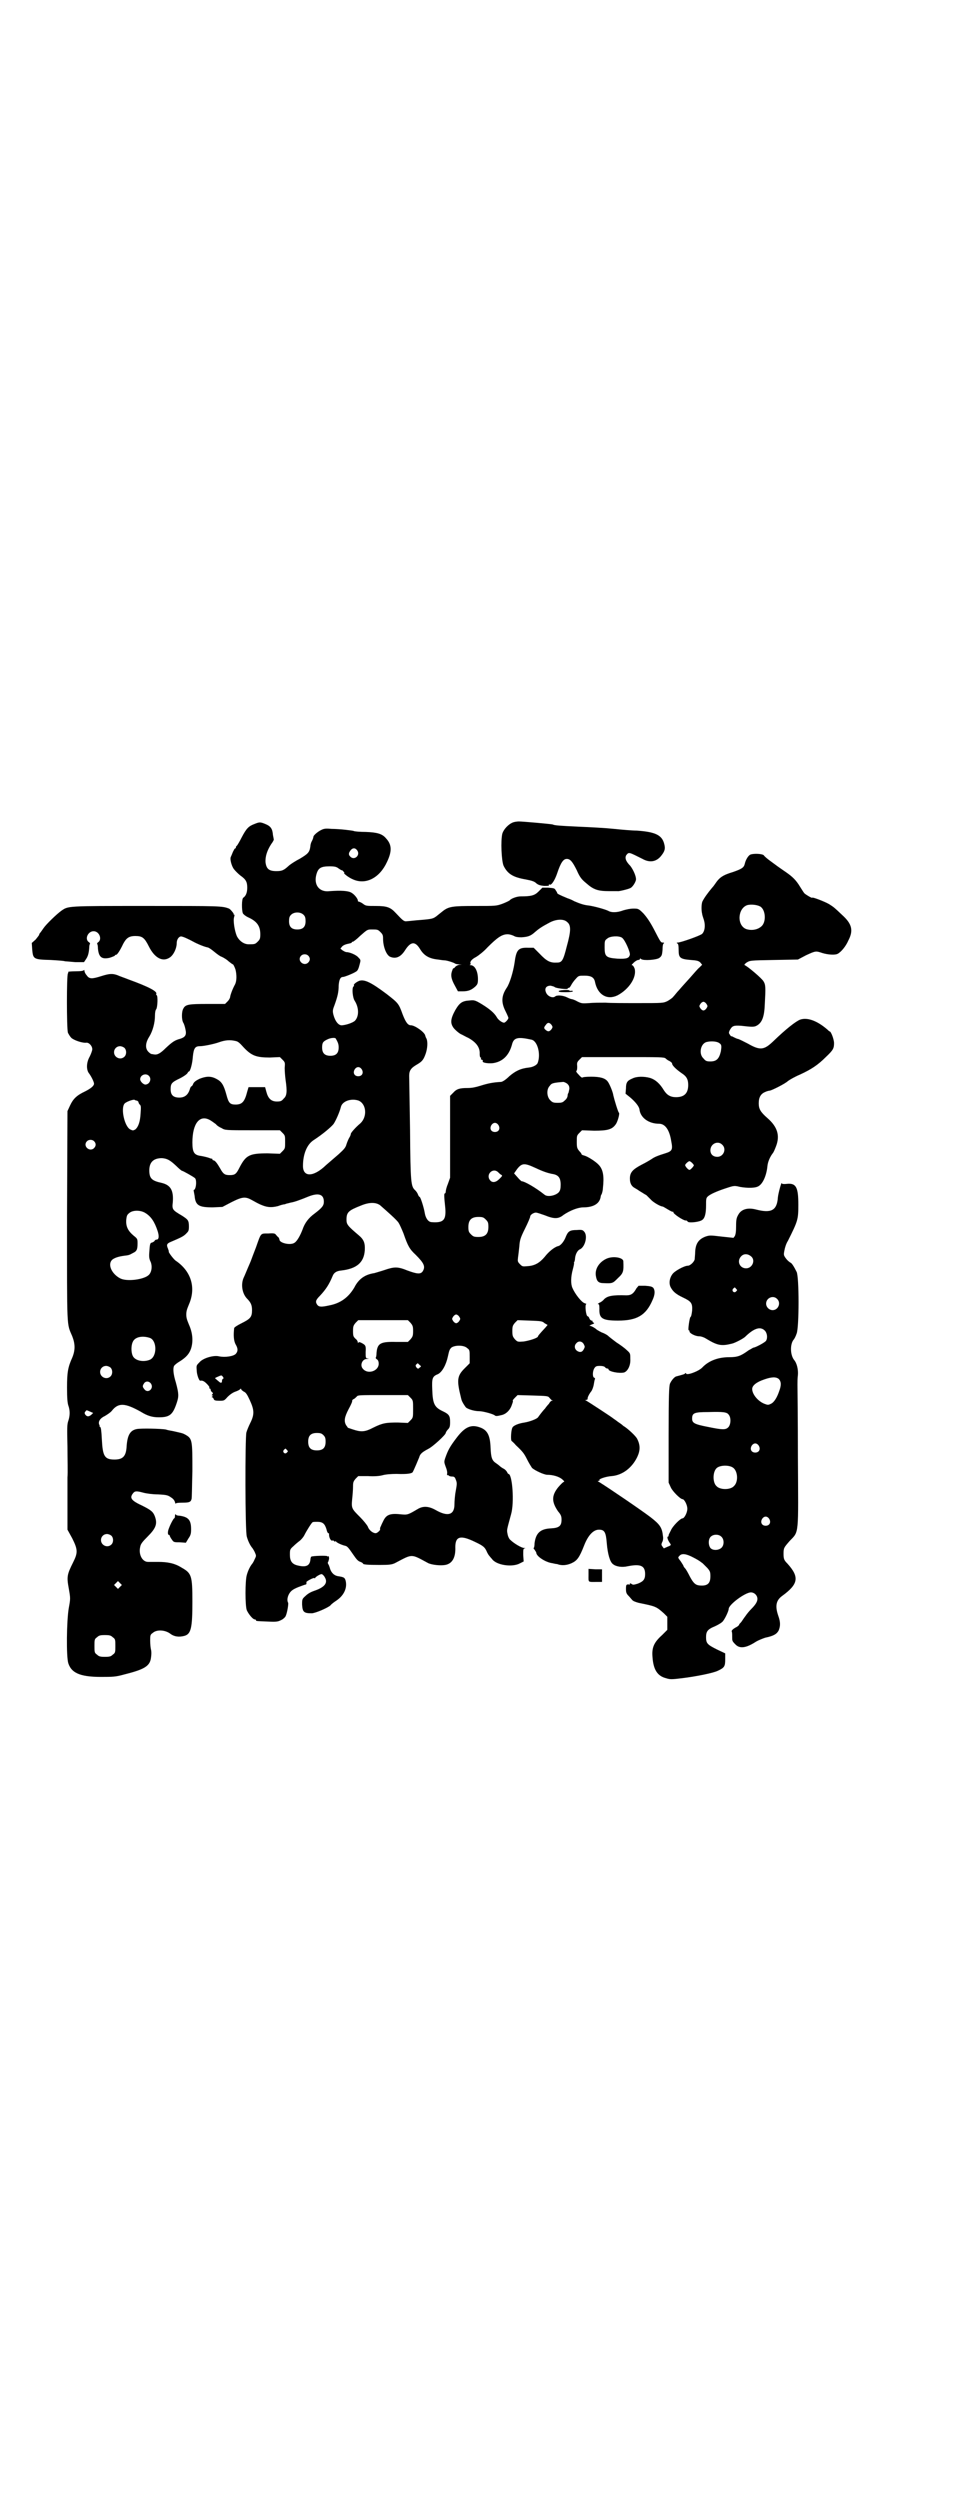 <?xml version="1.0" standalone="no"?>
<!DOCTYPE svg PUBLIC "-//W3C//DTD SVG 20010904//EN"
 "http://www.w3.org/TR/2001/REC-SVG-20010904/DTD/svg10.dtd">
<svg version="1.0" xmlns="http://www.w3.org/2000/svg"
 width="1105pt" height="2870pt" viewBox="0 0 1105 2870"
 preserveAspectRatio="xMidYMid meet">
<g transform="translate(0,2870) scale(0.5,-0.5)"
fill="#000000" stroke="none">
<path d="M1179 3852 c-11 -4 -22 -16 -25 -26 -4 -16 -2 -63 3 -74 9 -18 21
-26 50 -31 16 -3 21 -5 25 -9 5 -4 9 -5 18 -6 9 0 12 0 11 2 -1 1 0 2 2 1 4
-2 12 11 17 26 8 24 14 33 22 33 8 0 13 -6 23 -26 7 -16 11 -21 22 -30 17 -15
27 -18 53 -18 10 0 19 0 19 0 1 -1 23 4 29 7 5 2 12 13 13 19 1 7 -6 23 -13
32 -11 11 -13 19 -9 25 6 7 5 7 37 -9 16 -9 31 -7 42 6 9 11 11 17 8 28 -5 21
-21 28 -63 31 -10 0 -34 2 -53 4 -19 2 -56 4 -81 5 -43 2 -56 3 -59 5 -2 1
-69 7 -78 7 -4 0 -10 -1 -13 -2z"/>
<path d="M584 3848 c-13 -5 -18 -10 -29 -31 -5 -10 -10 -18 -11 -19 -1 0 -2
-2 -2 -3 0 -2 -1 -3 -2 -3 -1 0 -3 -4 -5 -8 -2 -5 -4 -10 -5 -12 -2 -5 2 -20
7 -27 3 -4 10 -11 15 -15 13 -9 16 -15 16 -28 0 -11 -3 -19 -9 -23 -4 -2 -4
-29 -1 -36 2 -3 7 -7 14 -10 19 -9 26 -20 26 -38 0 -10 -1 -12 -6 -17 -6 -6
-7 -6 -21 -6 -10 0 -21 7 -27 19 -5 12 -9 36 -6 44 1 4 1 5 0 5 -2 0 -2 1 -1
1 1 1 -8 12 -11 13 -16 6 -20 6 -190 6 -184 0 -179 0 -195 -11 -10 -7 -35 -31
-41 -40 -3 -4 -6 -9 -8 -11 -1 -1 -2 -3 -2 -4 0 -1 -4 -6 -8 -11 l-9 -8 1 -15
c2 -22 3 -23 42 -24 17 -1 32 -2 33 -3 2 0 12 -1 24 -2 l20 0 4 6 c5 7 7 14 8
27 0 5 1 9 2 9 0 1 -1 3 -3 4 -10 7 -2 25 11 25 13 0 20 -18 11 -25 -2 -1 -3
-3 -3 -4 1 0 2 -5 2 -11 2 -20 9 -25 27 -21 6 2 11 4 12 5 0 1 1 2 3 2 2 0 8
8 16 25 7 13 13 18 28 18 16 0 21 -4 31 -24 13 -26 31 -36 47 -26 9 5 17 21
17 34 0 8 5 15 10 15 4 0 17 -6 28 -12 7 -4 23 -11 32 -13 3 0 10 -5 16 -10 6
-5 14 -11 18 -12 4 -2 11 -6 15 -10 5 -4 9 -7 10 -7 1 0 4 -6 6 -12 3 -12 3
-26 -1 -34 -7 -13 -10 -23 -11 -27 0 -4 -3 -9 -6 -12 l-6 -6 -40 0 c-44 0 -51
-1 -56 -11 -4 -7 -4 -25 0 -32 2 -3 4 -10 5 -15 3 -13 0 -18 -12 -22 -12 -3
-18 -7 -33 -21 -12 -12 -19 -16 -26 -15 -2 0 -5 1 -7 1 -1 0 -4 2 -7 5 -8 8
-7 21 2 35 8 13 13 32 13 48 0 7 1 13 3 15 3 5 4 30 1 32 -1 1 -2 2 -1 3 3 6
-19 17 -63 33 -10 4 -22 8 -26 10 -11 4 -18 4 -37 -2 -22 -7 -28 -7 -34 2 -3
3 -5 8 -5 10 0 2 -1 3 -1 2 -1 -2 -7 -3 -19 -3 -10 0 -18 -1 -17 -1 0 -1 0 -3
-1 -4 -3 -4 -3 -125 0 -136 2 -4 5 -9 8 -12 7 -6 26 -12 34 -11 6 1 14 -7 14
-15 0 -3 -3 -11 -6 -17 -8 -14 -8 -31 -1 -39 5 -7 11 -19 11 -23 0 -5 -7 -11
-21 -18 -19 -9 -27 -17 -34 -32 l-6 -13 -1 -242 c0 -265 -1 -244 12 -275 7
-18 7 -32 0 -49 -10 -22 -12 -34 -12 -69 0 -24 1 -35 3 -41 4 -11 4 -23 0 -35
-3 -8 -3 -17 -2 -60 0 -28 1 -60 0 -70 0 -10 0 -42 0 -69 l0 -51 11 -20 c13
-26 13 -33 2 -55 -14 -28 -15 -33 -10 -60 4 -23 4 -23 0 -45 -5 -29 -6 -112
-1 -127 8 -24 31 -32 84 -31 23 0 28 1 50 7 43 11 54 19 56 38 1 6 1 14 0 17
-1 4 -2 13 -2 21 0 12 0 14 6 18 9 8 27 7 39 -1 10 -8 21 -9 33 -6 16 4 19 18
19 79 0 60 -2 65 -25 78 -16 10 -32 13 -54 13 -10 0 -20 0 -23 0 -13 0 -22 17
-18 34 1 7 5 12 17 24 19 19 23 29 17 46 -4 11 -9 15 -29 25 -26 12 -30 18
-21 29 4 5 8 5 23 1 7 -2 22 -4 34 -4 20 -1 23 -2 30 -7 5 -3 8 -7 9 -11 1 -3
2 -5 2 -3 0 1 4 2 15 2 15 0 19 1 21 8 1 2 1 31 2 65 0 70 0 74 -16 83 -7 4
-10 4 -27 8 -4 1 -13 2 -18 4 -12 2 -57 3 -67 1 -15 -3 -21 -14 -23 -38 -1
-24 -8 -32 -28 -32 -23 0 -27 8 -29 46 -1 20 -2 28 -4 29 -2 1 -2 2 -1 2 0 0
0 2 -1 3 -3 7 2 15 13 20 5 3 13 8 16 12 15 19 30 18 66 -2 16 -10 27 -13 42
-13 25 0 32 6 41 33 5 15 5 21 -2 47 -6 19 -7 33 -4 38 1 2 7 7 14 11 14 9 21
17 25 29 5 16 4 35 -5 55 -5 12 -6 16 -6 23 0 7 1 11 6 23 17 39 5 77 -31 101
-5 4 -18 21 -15 21 0 0 -1 3 -2 6 -4 9 -3 12 7 16 21 9 28 12 34 18 6 6 7 7 7
17 0 14 -2 16 -16 25 -22 13 -23 14 -21 31 2 27 -5 39 -25 44 -23 5 -29 10
-29 29 0 19 10 28 29 28 12 -1 18 -4 33 -18 6 -6 12 -11 13 -11 2 0 27 -14 30
-17 4 -4 3 -21 -1 -26 -2 -1 -3 -3 -2 -3 0 -1 1 -5 2 -11 2 -23 10 -27 42 -27
l22 1 21 11 c26 13 32 13 48 4 28 -16 39 -18 59 -13 5 2 12 4 15 4 3 1 5 2 6
2 1 0 4 1 8 2 8 1 24 7 41 14 23 9 35 5 35 -12 0 -9 -4 -14 -21 -27 -14 -10
-23 -22 -28 -37 -5 -13 -12 -26 -18 -30 -9 -7 -35 -1 -35 7 0 1 -1 3 -2 5 -2
1 -4 4 -6 6 -2 3 -4 4 -18 3 -18 0 -16 2 -28 -32 -5 -13 -10 -26 -11 -29 -1
-3 -5 -12 -8 -19 -3 -7 -7 -17 -9 -21 -7 -15 -4 -36 7 -48 9 -9 12 -15 12 -27
0 -16 -4 -20 -24 -30 -10 -5 -16 -9 -17 -11 -2 -17 -1 -29 3 -37 6 -10 6 -16
1 -22 -5 -6 -25 -9 -39 -6 -12 3 -37 -4 -45 -14 -7 -7 -7 -7 -6 -19 0 -8 5
-23 8 -23 5 1 9 -1 15 -7 4 -4 7 -8 6 -9 -1 -1 0 -2 1 -2 1 0 2 -1 2 -3 0 -1
1 -4 3 -5 2 -2 3 -3 1 -5 -2 -2 -2 -3 0 -3 2 0 2 0 0 -2 -2 -1 -2 -2 -1 -2 2
0 3 -2 4 -4 1 -3 3 -4 13 -4 11 0 11 0 19 9 5 5 12 10 18 12 6 2 11 5 11 6 1
1 2 1 2 0 0 -2 3 -4 6 -6 5 -2 8 -7 14 -20 10 -22 11 -32 1 -52 -4 -8 -8 -18
-9 -22 -3 -13 -3 -227 1 -239 3 -11 8 -20 11 -24 2 -2 5 -7 7 -11 4 -9 4 -9 0
-17 -2 -5 -5 -10 -7 -12 -3 -4 -8 -13 -11 -24 -4 -13 -4 -71 0 -81 4 -9 14
-21 18 -21 2 0 3 -1 3 -2 0 -2 2 -2 28 -3 21 -1 23 0 31 4 4 2 8 6 9 8 4 8 7
29 6 31 -3 5 -2 14 3 22 4 6 8 9 20 14 8 3 16 6 17 6 1 0 2 1 2 2 0 1 0 3 0 4
1 2 16 10 18 9 1 -1 2 -1 2 0 0 2 11 9 15 9 1 0 5 -3 7 -7 8 -13 0 -23 -23
-31 -9 -3 -16 -7 -21 -12 -8 -7 -8 -8 -8 -20 1 -17 4 -20 22 -20 8 0 36 12 43
18 2 3 9 8 15 12 17 12 24 29 20 45 -2 7 -4 8 -16 10 -10 1 -17 8 -20 18 -1 4
-3 9 -4 10 -1 2 -1 3 -1 4 1 0 2 4 3 8 0 5 -1 7 -2 6 -1 -1 -2 -1 -2 0 0 2
-34 1 -37 -1 -1 -1 -2 -5 -2 -8 -2 -13 -10 -17 -30 -12 -12 3 -17 10 -17 24 0
12 0 13 8 20 4 4 10 9 14 12 4 3 9 9 11 13 6 12 17 29 19 30 1 1 6 1 11 1 12
0 17 -4 21 -17 1 -5 3 -9 4 -9 1 0 2 -1 2 -1 -1 -8 4 -18 8 -16 1 1 2 0 3 -1
1 -1 2 -2 3 -1 1 1 2 0 2 0 0 -2 12 -8 21 -10 5 -1 8 -5 19 -21 7 -10 10 -14
16 -16 3 -1 6 -3 6 -4 0 -2 10 -3 38 -3 24 0 28 1 35 4 42 22 36 22 77 0 9 -4
28 -6 39 -4 16 3 24 17 23 41 0 25 12 28 45 12 19 -9 23 -12 28 -24 2 -4 4 -7
5 -8 1 -1 3 -4 6 -7 10 -15 48 -20 65 -10 l8 4 -1 15 c0 12 0 14 3 15 3 0 2 1
-1 1 -6 0 -24 11 -31 18 -3 2 -6 8 -7 14 -2 10 -2 8 8 45 8 27 3 93 -6 93 -1
0 -2 2 -3 4 -1 2 -4 6 -8 8 -4 2 -8 5 -10 7 -1 1 -5 4 -8 6 -9 6 -11 13 -12
35 -1 28 -7 41 -25 47 -20 7 -34 1 -53 -24 -16 -21 -20 -29 -26 -46 -3 -9 -3
-10 1 -21 3 -7 4 -14 3 -16 0 -2 0 -4 1 -3 1 1 2 0 3 -1 1 -1 4 -2 7 -2 5 0 7
-1 9 -7 3 -7 3 -10 0 -26 -2 -10 -3 -24 -3 -31 0 -24 -15 -29 -43 -13 -16 9
-29 10 -42 2 -22 -13 -23 -13 -36 -12 -26 3 -35 0 -42 -14 -2 -4 -5 -10 -6
-13 -2 -3 -2 -6 -2 -7 2 -1 -5 -8 -9 -9 -6 -1 -16 6 -19 15 -2 4 -10 14 -18
22 -19 19 -20 20 -18 41 1 9 2 22 2 29 0 10 1 12 6 18 l6 6 22 0 c14 -1 27 0
34 2 7 2 20 3 32 3 25 -1 35 1 37 4 3 5 13 29 15 34 2 8 7 12 20 19 11 5 41
33 41 37 0 1 2 5 5 8 4 4 5 7 5 17 0 14 -2 18 -17 25 -19 9 -23 17 -24 50 -1
25 0 30 13 35 10 5 19 22 23 41 3 14 4 16 8 20 8 6 29 6 36 -1 6 -4 6 -6 6
-20 l0 -15 -12 -12 c-17 -17 -18 -27 -8 -67 0 -1 1 -3 1 -4 1 -5 8 -16 11 -19
6 -4 19 -8 30 -8 9 0 34 -7 36 -10 1 -1 3 -1 5 -1 1 0 6 1 10 2 10 2 20 11 24
24 2 5 3 9 2 9 -1 0 1 3 5 7 l6 6 35 -1 c32 -1 35 -1 38 -5 2 -2 4 -5 6 -6 3
-1 3 -1 0 -1 -2 0 -5 -3 -7 -7 -3 -3 -7 -8 -9 -11 -5 -5 -14 -17 -16 -20 -3
-4 -19 -10 -31 -12 -14 -2 -26 -7 -28 -12 -3 -6 -4 -27 -2 -30 1 -1 6 -5 10
-10 16 -15 19 -19 26 -33 4 -8 9 -16 11 -19 6 -6 28 -16 35 -16 13 0 27 -4 34
-10 4 -3 6 -6 5 -6 -2 0 -8 -6 -14 -13 -15 -19 -15 -33 0 -55 7 -8 8 -12 8
-19 0 -14 -5 -19 -24 -20 -25 -1 -35 -11 -38 -34 0 -6 -1 -11 -2 -11 -1 0 0
-2 2 -4 2 -3 4 -6 4 -7 0 -8 21 -22 37 -24 4 -1 9 -2 11 -2 10 -4 22 -3 33 2
13 6 18 13 29 41 9 23 21 36 34 36 13 0 16 -6 18 -32 2 -23 7 -42 14 -47 7 -6
21 -8 34 -5 30 6 40 1 40 -18 0 -12 -4 -17 -17 -22 -10 -3 -11 -3 -15 0 -3 1
-4 2 -3 0 1 -1 0 -2 -1 -2 -7 1 -8 0 -8 -10 0 -8 1 -11 6 -16 3 -3 6 -7 8 -9
2 -3 8 -5 15 -7 39 -8 40 -8 58 -24 l8 -8 0 -15 0 -15 -12 -12 c-19 -17 -24
-29 -22 -51 2 -28 11 -43 31 -48 9 -3 13 -3 37 0 33 4 72 12 82 17 15 7 17 10
17 26 l0 14 -19 9 c-22 11 -25 14 -25 28 0 13 3 18 20 25 7 3 15 8 17 10 5 4
15 25 15 30 0 10 38 38 51 38 8 0 15 -7 15 -15 0 -6 -4 -13 -14 -23 -4 -4 -10
-11 -14 -17 -4 -5 -8 -12 -10 -14 -2 -2 -4 -4 -4 -5 0 -1 -2 -3 -5 -5 -10 -5
-13 -9 -12 -11 1 -2 1 -7 1 -12 0 -9 0 -10 7 -17 10 -11 25 -9 48 6 5 3 15 7
21 9 20 4 27 9 31 17 4 10 4 19 -1 33 -8 23 -5 36 9 46 37 27 40 43 12 74 -8
8 -9 11 -9 23 0 13 1 14 14 29 22 23 20 10 19 192 0 86 -1 162 -1 167 0 6 0
15 1 22 1 12 -2 27 -9 35 -9 12 -9 36 -1 46 2 2 5 8 7 14 6 14 6 131 0 142 -6
12 -11 20 -14 21 -2 1 -7 5 -10 9 -6 8 -6 9 -4 19 1 6 4 16 8 22 23 46 24 49
24 83 0 40 -5 50 -26 48 -8 -1 -12 0 -12 1 0 7 -8 -22 -9 -32 -2 -30 -15 -37
-50 -28 -19 5 -34 1 -41 -12 -4 -7 -5 -11 -5 -26 0 -13 -1 -19 -3 -23 l-3 -4
-28 3 c-25 3 -27 3 -36 0 -16 -6 -23 -16 -24 -35 0 -6 -1 -13 -1 -16 0 -6 -10
-16 -16 -16 -8 0 -30 -12 -35 -19 -7 -9 -9 -22 -4 -31 5 -9 11 -15 28 -23 19
-9 22 -13 21 -30 -1 -8 -2 -14 -4 -15 -2 -2 -6 -30 -4 -30 1 0 2 -1 2 -3 0 -4
13 -11 22 -11 4 0 11 -2 17 -6 25 -15 34 -17 58 -11 6 1 28 12 32 17 20 19 34
23 44 13 5 -5 7 -16 3 -23 -2 -4 -25 -16 -29 -16 -1 0 -5 -3 -11 -6 -18 -13
-25 -16 -45 -16 -25 0 -47 -8 -62 -24 -9 -9 -37 -19 -37 -13 0 1 -1 1 -2 0 -1
-2 -5 -3 -20 -7 -5 -1 -12 -10 -15 -17 -2 -6 -3 -28 -3 -117 l0 -110 5 -11 c4
-9 22 -27 27 -27 4 0 11 -13 11 -22 0 -9 -7 -22 -11 -22 -5 0 -23 -18 -27 -28
-3 -6 -6 -11 -5 -12 0 -1 -1 -2 -2 -2 -2 -1 0 -8 5 -15 3 -4 3 -5 -5 -8 l-9
-4 -3 4 c-3 4 -3 5 -1 10 2 3 3 9 2 14 -2 20 -7 27 -29 44 -21 16 -96 67 -117
80 -4 2 -5 3 -2 3 2 0 3 1 2 2 -2 2 14 8 28 9 25 2 47 19 59 44 7 15 7 27 0
41 -3 7 -22 24 -30 29 -2 1 -3 2 -4 3 -1 1 -5 4 -11 8 -5 4 -10 7 -11 8 -2 2
-57 38 -61 40 -3 1 -3 2 0 2 1 0 3 1 3 2 -1 2 2 9 7 16 3 3 6 11 7 17 1 6 2
12 3 13 0 1 0 2 -2 3 -4 1 -4 14 0 21 3 5 5 6 13 6 6 0 10 -1 12 -3 1 -2 4 -3
5 -3 2 0 3 -1 3 -2 0 -5 25 -10 36 -7 8 3 15 16 14 31 0 13 0 13 -9 21 -4 4
-15 12 -23 17 -8 6 -17 13 -19 15 -2 2 -9 6 -15 8 -6 3 -11 6 -12 7 -3 3 -12
8 -15 8 -2 0 0 1 4 3 6 2 7 3 5 4 -2 1 -3 2 -3 3 1 1 0 2 -2 2 -1 0 -4 2 -5 5
-1 3 -3 5 -4 5 -4 0 -7 28 -3 28 1 0 -1 1 -4 2 -7 2 -22 21 -28 35 -4 9 -4 25
1 43 2 7 3 14 3 14 -1 0 -1 1 0 2 1 2 2 6 2 9 1 10 6 19 12 21 11 6 17 29 10
39 -4 5 -5 6 -18 5 -16 0 -20 -3 -25 -15 -4 -11 -12 -21 -18 -22 -8 -2 -21
-12 -31 -25 -12 -14 -23 -20 -39 -21 -11 -1 -12 -1 -17 4 -6 6 -6 7 -5 16 1 6
2 17 3 25 1 14 2 19 13 41 7 14 12 26 12 28 0 4 8 9 13 9 3 0 11 -3 20 -6 22
-9 32 -9 44 1 15 10 33 17 45 17 24 0 38 9 40 25 0 1 1 4 2 5 1 2 3 9 3 14 3
26 1 42 -9 53 -7 8 -26 20 -34 22 -4 1 -6 2 -6 3 0 1 -2 4 -5 7 -5 6 -6 8 -6
21 0 14 0 15 6 21 l6 6 28 -1 c31 0 41 3 49 14 5 6 10 26 8 27 -2 1 -11 31
-13 40 -1 8 -9 27 -13 32 -6 8 -18 11 -38 11 -12 0 -20 -1 -20 -2 0 -1 -4 1
-8 6 -5 5 -7 8 -6 9 2 2 2 7 2 11 -1 8 0 10 5 15 l6 6 94 0 c87 0 94 0 98 -3
2 -2 6 -5 9 -6 3 -2 6 -4 6 -6 0 -4 9 -13 22 -22 11 -7 15 -14 15 -27 0 -19
-9 -28 -28 -28 -13 0 -21 5 -28 16 -9 15 -19 24 -31 28 -14 4 -31 4 -41 -1
-12 -5 -15 -9 -15 -23 l-1 -12 10 -8 c12 -10 21 -21 22 -28 2 -19 21 -33 45
-33 14 0 24 -14 28 -40 4 -20 2 -23 -14 -28 -16 -5 -24 -8 -31 -13 -3 -2 -13
-8 -23 -13 -21 -11 -27 -18 -27 -32 0 -11 4 -18 12 -22 3 -2 7 -4 8 -5 1 -1 5
-3 8 -5 3 -2 8 -5 10 -6 2 -2 6 -6 10 -10 5 -6 22 -16 27 -16 1 0 6 -3 11 -6
5 -3 10 -6 12 -6 2 0 3 -1 2 -1 -2 -3 25 -21 29 -19 1 0 3 -1 4 -3 3 -3 26 -1
33 4 6 4 9 14 9 34 0 12 0 16 3 19 5 6 24 14 46 21 15 5 17 5 29 2 17 -3 36
-3 43 2 10 6 18 25 20 46 1 10 6 21 12 29 2 2 5 9 8 17 9 24 3 44 -20 64 -16
14 -20 21 -20 34 0 14 5 22 15 26 4 2 9 3 10 3 4 0 36 16 42 22 4 3 16 10 28
15 26 12 41 22 59 40 17 16 19 20 19 32 0 9 -7 27 -10 27 -1 0 -3 2 -5 4 -23
20 -46 29 -63 23 -10 -4 -32 -21 -62 -50 -21 -20 -30 -21 -58 -5 -10 5 -21 11
-24 11 -3 1 -7 3 -9 4 -3 2 -5 2 -5 2 0 -1 -1 0 -3 3 -3 4 -3 5 -1 10 6 11 9
12 26 11 26 -3 30 -3 36 0 13 7 18 21 19 51 2 36 2 43 -3 51 -4 7 -36 34 -43
37 -2 1 0 3 4 6 8 5 8 5 63 6 l55 1 19 10 c22 10 22 10 37 5 13 -4 29 -5 35
-2 8 4 19 17 25 31 12 23 8 38 -14 58 -18 17 -19 18 -30 25 -10 6 -39 17 -39
15 0 -2 -15 7 -18 10 -2 2 -6 9 -10 15 -9 15 -17 23 -33 34 -19 13 -20 14 -35
25 -7 5 -14 11 -15 13 -3 4 -23 5 -31 2 -5 -2 -11 -12 -13 -21 -2 -9 -7 -12
-27 -19 -23 -7 -31 -12 -41 -27 -2 -3 -5 -7 -7 -9 -10 -12 -18 -23 -22 -31 -3
-5 -3 -22 -1 -29 0 -2 2 -8 4 -14 4 -13 2 -26 -4 -32 -4 -4 -49 -20 -56 -20
-3 0 -3 -1 -1 -2 2 -1 3 -4 3 -15 0 -18 3 -21 28 -23 14 -1 18 -2 22 -6 l4 -5
-6 -6 c-4 -3 -13 -14 -22 -24 -9 -10 -20 -22 -25 -28 -5 -5 -10 -12 -13 -15
-2 -3 -8 -7 -13 -10 -10 -5 -11 -5 -67 -5 -31 0 -65 0 -76 1 -11 0 -28 0 -37
-1 -17 -1 -18 -1 -28 4 -5 3 -11 5 -12 5 -2 0 -7 2 -11 4 -10 5 -24 6 -28 2
-5 -4 -16 0 -20 8 -5 10 -1 17 10 17 4 -1 8 -2 9 -3 2 -3 30 -6 30 -4 0 1 1 2
2 2 1 -1 4 2 6 6 2 4 7 11 11 15 6 7 7 7 20 7 15 0 22 -4 24 -15 6 -29 28 -42
52 -30 26 14 44 41 39 61 -2 5 -4 8 -6 8 -2 0 0 2 4 6 3 3 8 6 10 6 2 0 4 1 4
2 0 2 1 2 3 0 5 -4 36 -2 42 3 5 4 6 6 7 18 0 8 1 15 3 15 1 1 1 2 -2 2 -5 0
-5 0 -21 31 -9 17 -16 27 -24 36 -11 11 -12 11 -23 11 -7 0 -16 -2 -23 -4 -13
-5 -27 -6 -35 -1 -9 4 -31 10 -44 12 -11 1 -20 4 -34 10 -3 2 -10 5 -16 7 -19
8 -23 10 -23 12 0 1 -2 4 -4 7 -2 4 -5 4 -17 5 l-13 0 -9 -9 c-9 -9 -17 -11
-41 -11 -9 0 -22 -5 -25 -9 -1 -1 -9 -5 -17 -8 -14 -5 -15 -5 -62 -5 -52 0
-61 -1 -75 -12 -4 -3 -11 -9 -15 -12 -7 -5 -10 -6 -34 -8 -15 -1 -30 -3 -33
-3 -7 -1 -9 1 -26 19 -12 13 -20 16 -46 16 -20 0 -23 0 -29 5 -4 3 -9 5 -10 5
-1 0 -2 1 -2 2 1 3 -7 14 -14 18 -7 5 -25 6 -51 4 -24 -3 -37 15 -30 39 4 14
10 18 30 18 12 0 16 -1 21 -5 3 -2 6 -4 7 -4 1 0 3 -1 4 -3 2 -2 3 -3 2 -3 -4
0 10 -11 20 -15 29 -13 61 3 78 40 12 25 11 40 -2 54 -9 11 -21 14 -47 15 -12
0 -25 1 -27 2 -2 1 -12 2 -20 3 -9 1 -23 2 -31 2 -12 1 -17 1 -23 -2 -9 -4
-19 -13 -19 -16 0 -1 -1 -5 -3 -9 -2 -3 -4 -9 -4 -13 -2 -14 -5 -17 -25 -29
-10 -5 -22 -13 -25 -16 -11 -10 -15 -12 -28 -12 -17 0 -23 5 -25 20 -1 14 4
28 13 42 4 5 6 10 6 10 0 1 -1 6 -2 11 -1 14 -5 20 -17 25 -12 5 -14 5 -26 0z
m237 -61 c7 -11 -7 -23 -16 -14 -3 3 -4 5 -3 9 5 11 13 14 19 5z m925 -128
c13 -7 15 -36 3 -46 -9 -8 -23 -10 -35 -6 -22 9 -19 48 3 55 8 2 21 1 29 -3z
m-1048 -20 c3 -3 4 -7 4 -14 0 -13 -6 -19 -19 -19 -13 0 -19 6 -19 19 0 7 1
11 4 14 7 8 23 8 30 0z m605 -16 c9 -7 9 -20 -1 -56 -8 -32 -11 -37 -22 -37
-16 -1 -24 3 -41 21 l-13 13 -12 0 c-24 1 -28 -5 -32 -35 -3 -20 -11 -47 -18
-57 -12 -18 -13 -33 -3 -53 4 -8 7 -15 7 -16 0 -3 -7 -11 -10 -11 -5 0 -14 7
-17 13 -6 10 -17 19 -35 30 -15 9 -17 9 -27 8 -17 -1 -23 -5 -33 -22 -11 -20
-12 -30 -4 -41 4 -5 11 -11 16 -14 5 -2 13 -7 18 -9 18 -10 27 -22 26 -37 0
-5 1 -8 2 -8 1 0 2 -1 1 -2 -1 -1 0 -3 2 -3 2 -1 3 -2 2 -3 -2 -4 11 -6 23 -5
22 3 37 17 44 42 4 17 13 19 45 12 14 -3 22 -34 14 -54 -2 -4 -10 -9 -20 -10
-19 -2 -31 -8 -45 -20 -8 -8 -16 -13 -19 -13 -18 -1 -29 -3 -48 -9 -10 -3 -18
-5 -29 -5 -18 0 -25 -2 -33 -11 l-7 -7 0 -94 0 -94 -5 -14 c-3 -7 -5 -15 -5
-18 0 -2 -1 -4 -2 -4 -2 0 -2 -6 1 -34 2 -27 -4 -34 -31 -32 -8 0 -14 9 -16
20 -2 13 -10 38 -12 38 -1 0 -3 3 -4 6 -1 3 -4 7 -6 9 -10 9 -11 16 -12 139
-1 63 -2 119 -2 124 0 12 4 18 18 26 12 7 15 11 20 25 4 12 5 26 2 34 -2 3 -3
7 -3 7 -1 8 -24 24 -33 24 -7 0 -12 7 -19 25 -9 25 -10 26 -37 47 -36 27 -51
34 -63 30 -7 -3 -13 -8 -12 -10 1 -1 0 -2 -1 -3 -4 -3 -2 -26 3 -33 10 -16 10
-36 0 -46 -5 -4 -18 -9 -29 -10 -8 -1 -16 9 -20 24 -2 8 -2 11 2 21 8 22 10
32 10 46 1 14 4 20 10 20 4 0 26 9 31 13 3 2 5 7 7 15 3 11 3 11 -3 17 -5 6
-20 12 -27 12 -2 0 -6 2 -9 4 l-5 4 4 5 c3 3 8 5 13 6 5 1 9 2 9 3 0 1 1 2 3
2 1 0 9 6 16 13 17 15 17 15 27 15 13 0 14 0 20 -6 5 -5 6 -7 6 -15 0 -19 8
-39 17 -42 13 -5 24 0 34 16 13 20 23 20 34 2 9 -15 21 -22 41 -24 6 -1 14 -2
17 -2 7 -1 19 -5 22 -7 1 -1 5 -2 9 -2 l7 -1 -6 0 c-4 -1 -8 -3 -10 -6 -2 -2
-3 -3 -3 -2 0 1 -2 -1 -3 -5 -4 -10 -3 -19 6 -35 l7 -13 11 0 c13 0 20 3 29
11 5 5 6 7 6 17 0 18 -7 32 -17 32 -2 0 -3 1 -1 1 1 1 2 2 1 3 -2 4 3 10 13
15 5 3 17 12 26 22 22 22 33 30 46 30 5 0 11 -2 15 -4 3 -2 8 -3 17 -3 15 1
21 3 31 12 8 7 15 12 32 21 16 9 34 10 42 2z m126 -36 c7 -5 19 -33 18 -39 -2
-8 -7 -10 -29 -9 -26 2 -29 5 -29 26 0 14 0 16 6 20 6 6 27 7 34 2z m-721 -41
c5 -5 5 -11 0 -16 -10 -10 -27 5 -16 16 4 4 12 4 16 0z m915 -111 c3 -5 3 -5
0 -10 -2 -3 -5 -5 -7 -5 -2 0 -5 2 -7 5 -3 5 -3 5 0 10 2 3 5 5 7 5 2 0 5 -2
7 -5z m-356 -48 c3 -5 3 -5 0 -10 -5 -6 -8 -6 -13 -2 -5 4 -5 6 0 12 4 6 8 6
13 0z m-496 -31 c6 -10 7 -14 7 -21 0 -13 -6 -19 -19 -19 -13 0 -19 6 -19 19
0 11 2 14 13 19 6 3 16 4 18 2z m-230 -6 c6 -1 10 -5 19 -15 18 -19 29 -23 60
-23 l23 1 6 -6 c6 -6 6 -7 5 -19 0 -7 1 -19 2 -27 4 -27 3 -37 -4 -43 -5 -6
-7 -7 -16 -7 -13 0 -20 7 -24 22 l-3 11 -19 0 -19 0 -3 -10 c-6 -24 -12 -30
-27 -30 -13 0 -16 4 -21 23 -6 22 -11 30 -23 36 -13 7 -24 6 -39 0 -8 -4 -12
-7 -14 -11 -1 -3 -3 -6 -4 -6 -1 0 -3 -3 -4 -7 -4 -13 -12 -19 -24 -19 -14 0
-20 6 -20 19 0 13 2 16 21 25 10 5 18 11 18 13 1 1 2 3 3 3 3 0 8 18 9 34 2
19 5 24 16 24 9 0 33 5 44 9 14 5 25 6 38 3z m1110 -4 c7 -4 7 -7 5 -20 -4
-17 -10 -23 -24 -23 -9 0 -11 1 -16 7 -12 11 -6 36 9 38 9 2 21 1 26 -2z
m-1365 -12 c5 -5 5 -15 0 -20 -9 -9 -24 -2 -24 10 0 8 6 14 14 14 3 0 8 -2 10
-4z m545 -49 c5 -8 1 -16 -8 -16 -9 0 -13 8 -8 16 2 3 5 5 8 5 3 0 6 -2 8 -5z
m-489 -15 c7 -7 2 -19 -7 -20 -5 -1 -13 7 -13 12 0 10 13 15 20 8z m961 -18
c4 -4 5 -6 5 -12 -1 -5 -2 -9 -2 -9 -1 -1 -2 -4 -2 -6 0 -3 -2 -8 -6 -11 -5
-5 -7 -6 -17 -6 -10 0 -12 1 -17 6 -8 8 -9 25 -1 33 4 6 7 7 31 9 2 0 6 -2 9
-4z m-988 -39 c1 -1 3 -2 3 -3 0 -1 1 -4 3 -6 3 -2 3 -6 2 -20 -1 -19 -5 -31
-12 -37 -5 -3 -6 -3 -12 0 -13 7 -22 48 -13 59 3 4 19 10 23 9 1 -1 4 -2 6 -2z
m509 0 c18 -8 20 -37 4 -52 -12 -10 -22 -22 -22 -24 0 -1 -1 -5 -3 -8 -2 -3
-5 -10 -7 -16 -2 -8 -6 -12 -18 -23 -8 -7 -21 -18 -29 -25 -29 -28 -53 -28
-53 -2 0 27 9 49 24 59 23 15 40 30 46 37 5 7 14 27 17 39 3 14 24 21 41 15z
m-341 -45 c5 -3 10 -7 13 -9 2 -3 8 -7 13 -9 8 -5 9 -5 71 -5 l63 0 6 -6 c6
-6 6 -7 6 -21 0 -14 0 -15 -6 -21 l-6 -6 -28 1 c-42 0 -50 -4 -65 -33 -7 -14
-10 -17 -22 -17 -11 0 -15 2 -22 15 -7 12 -12 19 -16 19 -1 0 -2 1 -2 2 0 1
-1 2 -1 2 -1 -1 -5 1 -8 2 -3 1 -11 3 -17 4 -16 2 -20 8 -20 31 0 44 17 65 41
51z m662 -11 c5 -8 1 -16 -8 -16 -9 0 -13 8 -8 16 2 3 5 5 8 5 3 0 6 -2 8 -5z
m-929 -37 c5 -5 5 -11 0 -16 -10 -10 -27 5 -16 16 4 4 12 4 16 0z m1443 -8
c11 -10 3 -28 -11 -28 -10 0 -16 6 -16 15 0 15 17 23 27 13z m-69 -42 c2 -2 4
-5 4 -5 0 -3 -8 -11 -10 -11 -3 0 -10 8 -10 11 0 2 7 9 10 9 1 0 4 -2 6 -4z
m-361 -11 c19 -9 29 -12 38 -14 16 -2 21 -9 21 -25 0 -9 -1 -13 -4 -17 -7 -8
-26 -12 -33 -6 -20 16 -46 31 -53 31 0 0 -5 4 -9 9 l-8 9 7 10 c11 14 17 14
41 3z m-85 -10 c2 -2 5 -5 7 -6 4 -2 3 -3 -4 -10 -8 -8 -16 -9 -21 -3 -11 13
6 30 18 19z m-271 -76 c16 -14 40 -35 43 -41 2 -3 7 -14 11 -24 10 -29 14 -36
28 -49 19 -19 23 -27 16 -38 -5 -7 -13 -6 -35 2 -22 9 -30 9 -53 1 -9 -3 -20
-6 -23 -7 -21 -3 -36 -13 -46 -33 -13 -22 -31 -36 -57 -41 -18 -4 -24 -4 -28
1 -5 7 -4 11 6 21 14 15 21 26 29 45 3 8 9 12 20 13 35 4 52 18 54 46 1 17 -2
25 -14 35 -26 22 -28 25 -28 36 0 17 5 21 33 32 19 8 34 8 44 1z m-539 -18
c13 -8 21 -20 28 -41 4 -12 3 -20 -2 -20 -2 0 -4 -1 -5 -3 -1 -2 -4 -3 -6 -4
-4 0 -5 -4 -6 -22 -1 -11 0 -16 3 -22 4 -9 3 -23 -4 -30 -11 -11 -51 -16 -66
-8 -19 10 -29 31 -19 42 4 4 13 8 29 10 10 1 12 2 19 6 9 4 11 8 11 22 0 10 0
11 -9 18 -13 11 -18 21 -17 36 1 10 2 12 7 16 8 7 26 7 37 0z m782 -15 c5 -5
6 -7 6 -17 0 -16 -7 -23 -23 -23 -10 0 -12 1 -17 6 -5 5 -6 7 -6 17 0 16 7 23
23 23 10 0 12 -1 17 -6z m610 -85 c10 -9 2 -27 -12 -27 -15 0 -22 17 -11 28 6
6 15 6 23 -1z m-35 -74 c3 -3 3 -3 0 -6 -4 -5 -11 1 -7 6 4 4 4 4 7 0z m94
-23 c10 -9 3 -26 -10 -26 -8 0 -15 7 -15 15 0 13 16 20 25 11z m-730 -41 c3
-5 3 -5 0 -10 -2 -3 -5 -5 -7 -5 -2 0 -5 2 -7 5 -3 5 -3 5 0 10 2 3 5 5 7 5 2
0 5 -2 7 -5z m-112 -14 c5 -6 6 -8 6 -19 0 -11 -1 -13 -6 -19 l-6 -6 -26 0
c-37 1 -44 -3 -46 -25 0 -6 -1 -11 -2 -11 0 -1 1 -3 3 -4 3 -2 4 -6 4 -10 0
-17 -25 -25 -36 -12 -8 8 -2 23 9 23 5 0 5 1 1 1 -4 1 -4 2 -4 15 1 14 0 16
-10 21 -4 2 -6 2 -7 0 0 -1 -1 -1 -1 1 0 2 -2 6 -5 8 -5 5 -6 6 -6 18 0 11 1
13 6 19 l6 6 57 0 57 0 6 -6z m308 -1 l7 -4 -5 -6 c-14 -15 -17 -19 -17 -20 0
-4 -20 -10 -33 -12 -14 -1 -14 -1 -20 5 -5 6 -6 8 -6 19 0 11 1 13 6 19 l6 6
28 -1 c25 -1 29 -1 34 -6z m-906 -34 c16 -7 16 -43 -1 -50 -15 -6 -34 -2 -39
9 -4 8 -4 24 0 32 5 12 23 15 40 9z m996 -14 c3 -6 3 -6 0 -12 -3 -5 -5 -6 -9
-6 -11 2 -15 13 -8 20 5 6 13 5 17 -2z m-377 -48 c4 -3 4 -3 0 -6 -3 -3 -4 -3
-7 0 -2 3 -3 5 -1 7 4 4 3 4 8 -1z m-710 -6 c5 -5 5 -15 0 -20 -9 -9 -24 -2
-24 10 0 8 6 14 14 14 3 0 8 -2 10 -4z m258 -21 c2 -3 2 -4 1 -4 -2 -1 -3 -3
-3 -5 0 -5 -2 -6 -6 -3 -2 2 -5 4 -7 6 -4 3 -4 3 3 6 9 4 9 4 12 0z m1277 -5
c6 -6 6 -15 1 -28 -5 -15 -12 -26 -19 -29 -6 -3 -7 -3 -15 0 -15 6 -28 22 -28
34 0 8 10 16 28 22 17 6 27 6 33 1z m-1442 -11 c7 -11 -7 -23 -15 -13 -5 6 -5
8 -1 14 4 6 12 5 16 -1z m596 -32 c6 -6 6 -7 6 -26 0 -19 0 -20 -6 -26 l-6 -6
-23 1 c-27 0 -35 -1 -57 -12 -19 -10 -28 -10 -46 -4 -6 2 -12 4 -12 4 0 1 -2
3 -4 6 -5 9 -4 18 6 37 5 9 9 18 8 19 0 1 1 3 4 4 2 1 5 4 7 6 2 3 8 3 60 3
l57 0 6 -6z m-736 -32 l7 -3 -4 -4 c-6 -5 -10 -5 -14 0 -2 3 -2 5 0 7 3 4 2 4
11 0z m1467 -7 c6 -7 5 -23 -1 -29 -6 -6 -13 -6 -47 1 -31 6 -36 9 -36 19 0
13 5 15 37 15 34 1 43 0 47 -6z m-931 -47 c4 -4 5 -7 5 -15 0 -14 -6 -20 -20
-20 -14 0 -20 6 -20 20 0 14 6 20 20 20 8 0 11 -1 15 -5z m1000 -24 c5 -8 1
-16 -8 -16 -9 0 -13 8 -8 16 2 3 5 5 8 5 3 0 6 -2 8 -5z m-1084 -10 c3 -3 3
-3 0 -6 -4 -5 -11 1 -7 6 4 4 4 4 7 0z m1024 -40 c12 -7 14 -33 3 -43 -8 -9
-32 -9 -40 0 -9 8 -9 32 0 41 7 7 27 8 37 2z m84 -118 c5 -8 1 -16 -8 -16 -9
0 -13 8 -8 16 2 3 5 5 8 5 3 0 6 -2 8 -5z m-1511 -39 c5 -5 5 -15 0 -20 -9 -9
-24 -2 -24 10 0 8 6 14 14 14 3 0 8 -2 10 -4z m1401 -2 c7 -6 7 -20 0 -26 -7
-6 -20 -6 -25 0 -5 7 -5 19 0 25 6 7 19 7 25 1z m-64 -48 c8 -4 16 -9 18 -11
2 -1 4 -3 4 -3 1 -1 5 -5 10 -10 6 -7 7 -9 7 -19 0 -17 -7 -23 -26 -21 -8 1
-13 5 -21 20 -4 8 -9 17 -11 19 -2 2 -4 5 -4 6 0 1 -3 5 -6 10 -7 9 -7 9 -3
13 5 6 15 5 32 -4z m-1317 -67 l-5 -5 -4 4 -5 5 4 4 5 5 4 -4 5 -5 -4 -4z
m-17 -116 c6 -4 6 -6 6 -20 0 -14 0 -16 -6 -20 -4 -4 -7 -5 -18 -5 -11 0 -14
1 -18 5 -6 4 -6 6 -6 20 0 14 0 16 6 20 4 4 7 5 18 5 11 0 14 -1 18 -5z"/>
<path d="M1284 3465 c-2 -2 1 -3 15 -3 11 0 17 1 17 2 0 1 -2 2 -4 1 -2 0 -4
0 -4 1 0 2 -21 1 -24 -1z"/>
<path d="M1393 2850 c-17 -8 -27 -24 -24 -40 2 -12 6 -16 18 -16 21 -1 21 0
33 12 12 11 13 15 12 38 0 9 -24 13 -39 6z"/>
<path d="M1462 2782 c-7 -13 -13 -16 -23 -16 -32 1 -45 -1 -53 -11 -2 -2 -6
-5 -9 -6 -3 -2 -5 -3 -3 -3 2 0 3 -2 3 -10 -1 -23 6 -28 43 -28 43 0 64 12 79
47 6 13 6 22 2 28 -3 3 -6 4 -19 5 l-15 0 -5 -6z"/>
<path d="M402 2260 c0 -4 -1 -6 -2 -6 -1 0 -8 -12 -12 -23 -3 -7 -3 -15 0 -15
1 0 2 -1 2 -2 0 -1 2 -5 5 -9 4 -6 5 -6 18 -6 l14 -1 6 10 c5 7 6 11 6 21 0
21 -6 28 -26 31 -4 0 -9 1 -9 3 -1 1 -2 0 -2 -3z"/>
<path d="M1352 2123 c0 -17 -2 -15 20 -15 l11 0 0 14 0 15 -15 0 -16 1 0 -15z"/>
</g>
</svg>
